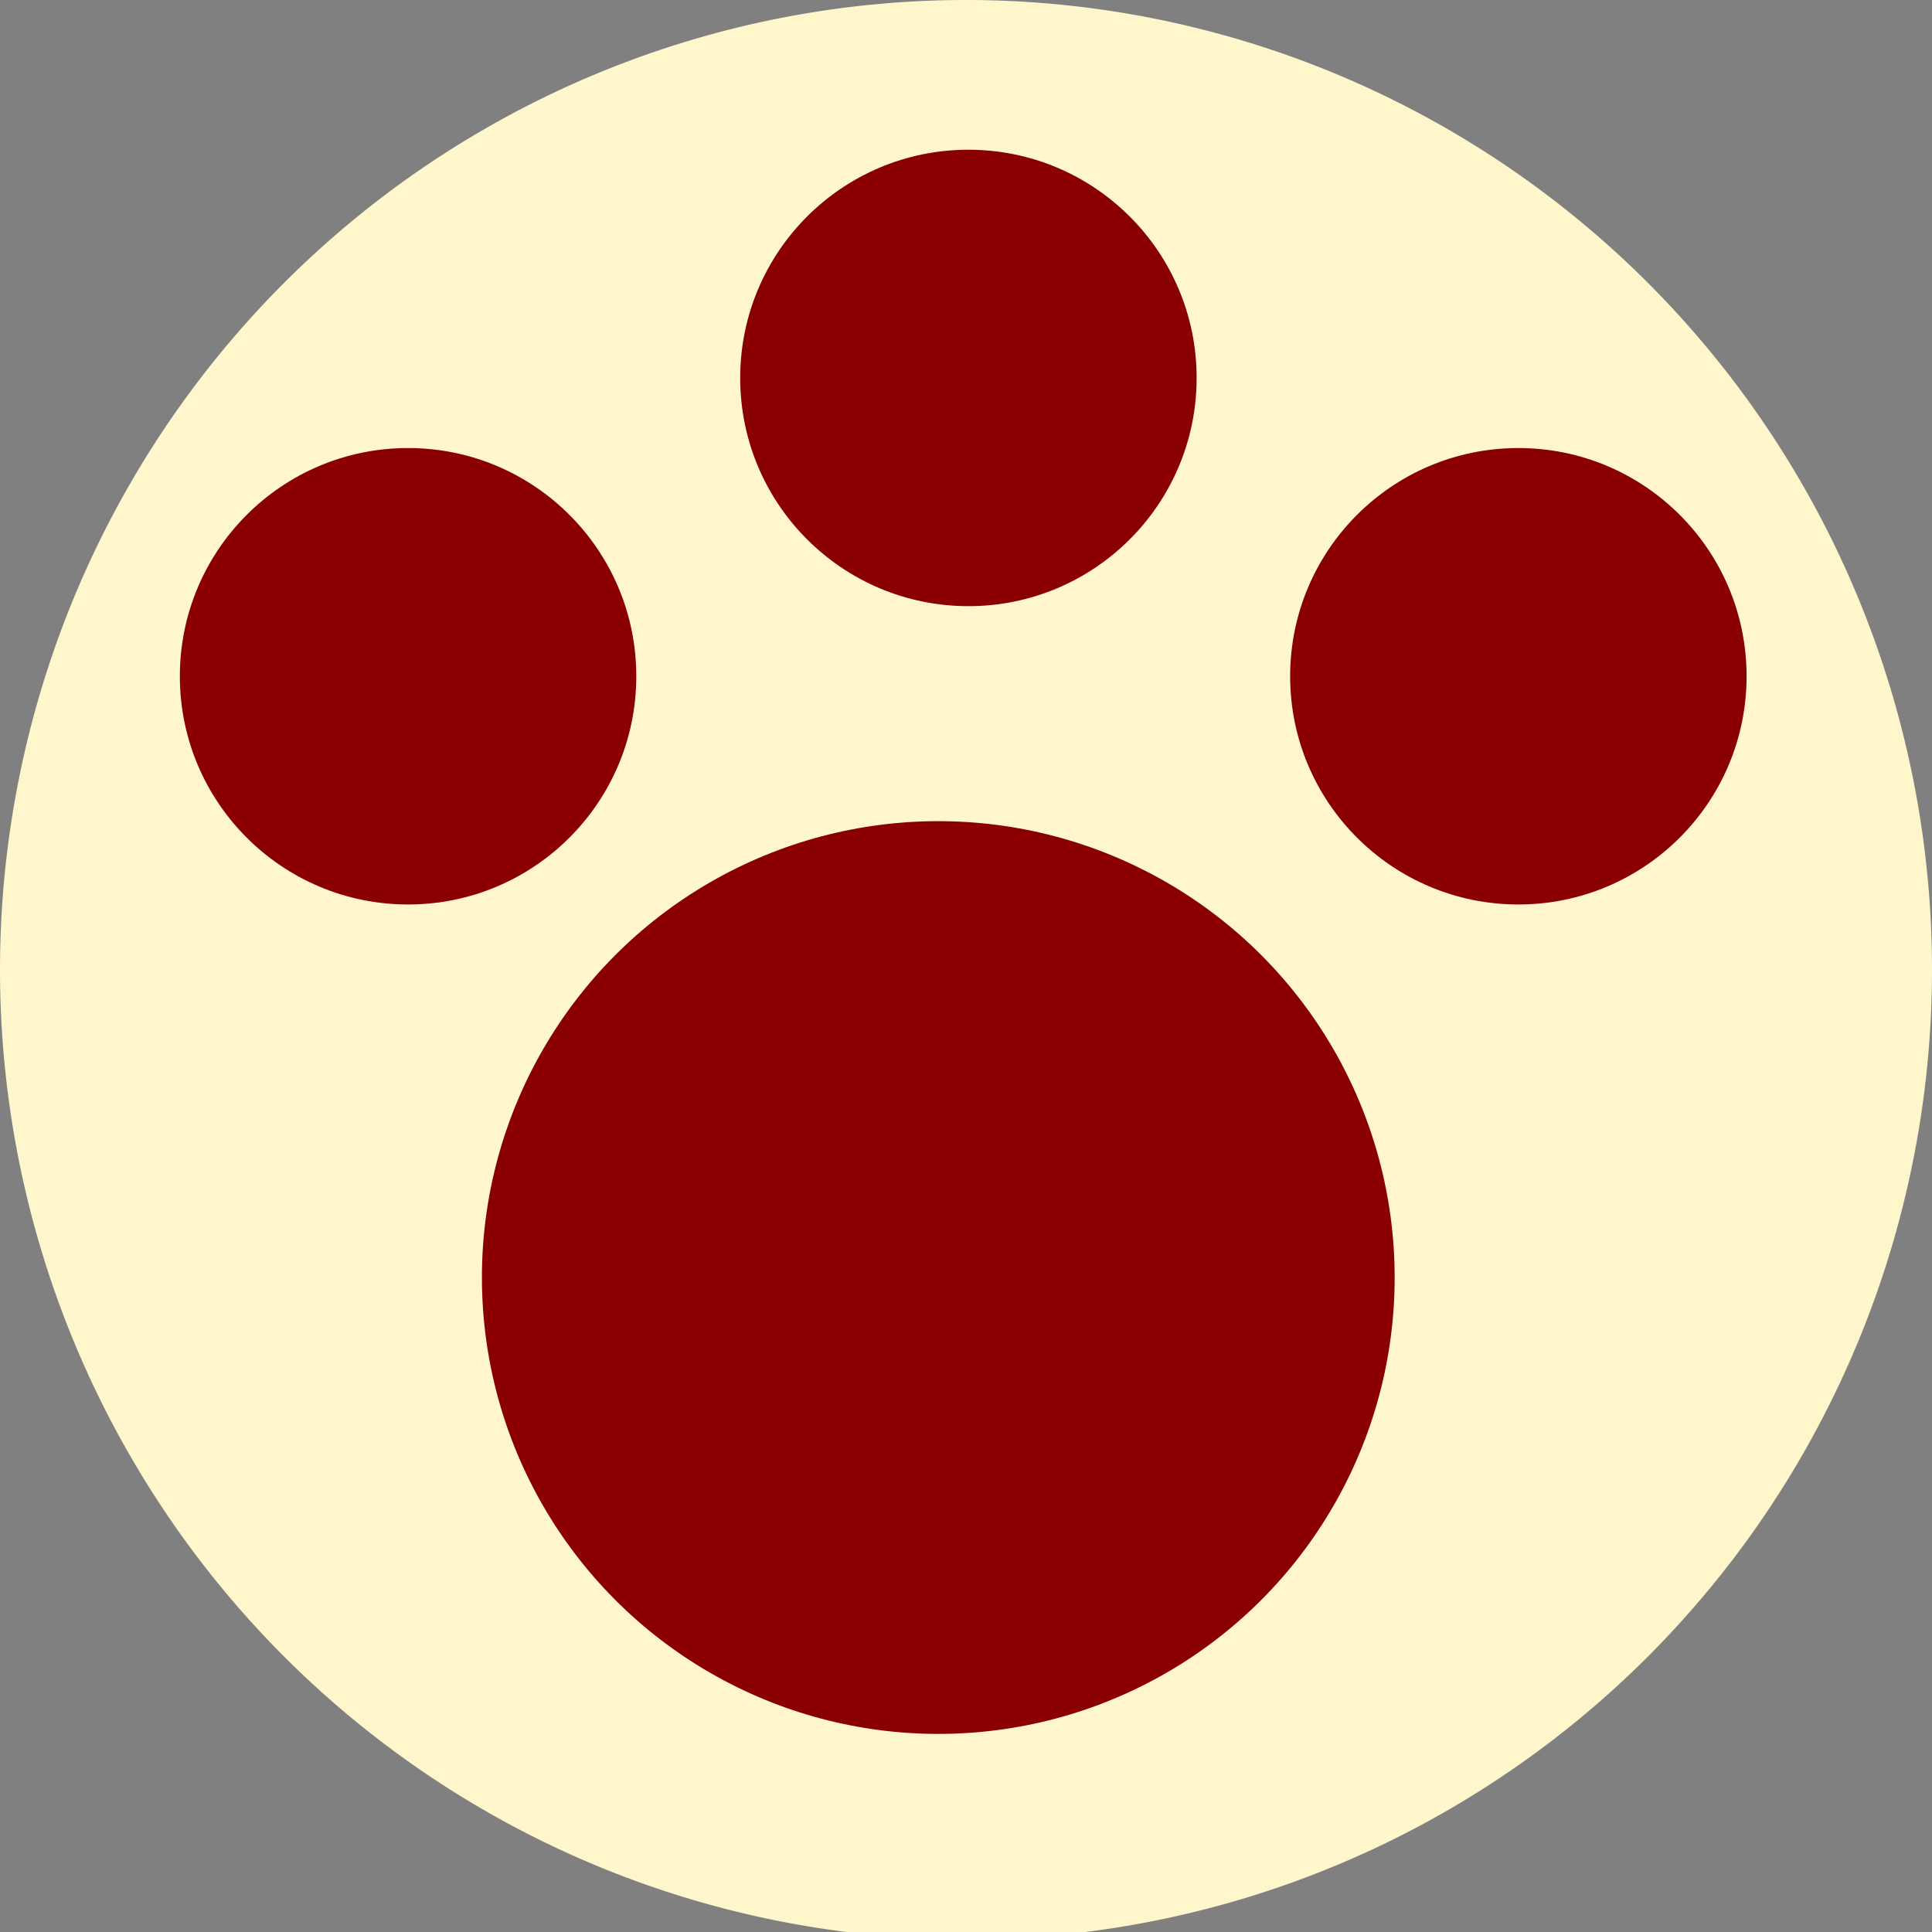 <?xml version="1.0" encoding="UTF-8" standalone="no"?>
<!-- Created with Inkscape (http://www.inkscape.org/) -->

<svg
   width="32.0px"
   height="32.0px"
   viewBox="0 0 32.0 32.0"
   version="1.1"
   id="SVGRoot"
   sodipodi:docname="drawing.svg"
   inkscape:export-filename="C:\Users\mirko\Desktop\progetto web design aggiornato\favicon3.png"
   inkscape:export-xdpi="95.999924"
   inkscape:export-ydpi="95.999924"
   inkscape:version="1.1 (c68e22c387, 2021-05-23)"
   xmlns:inkscape="http://www.inkscape.org/namespaces/inkscape"
   xmlns:sodipodi="http://sodipodi.sourceforge.net/DTD/sodipodi-0.dtd"
   xmlns="http://www.w3.org/2000/svg"
   xmlns:svg="http://www.w3.org/2000/svg">
  <rect x="0" y="0" width="32.0" height="32.0" fill="#808080" stroke="none"/>
  <sodipodi:namedview
     id="namedview903"
     pagecolor="#505050"
     bordercolor="#eeeeee"
     borderopacity="1"
     inkscape:pageshadow="0"
     inkscape:pageopacity="0"
     inkscape:pagecheckerboard="0"
     inkscape:document-units="px"
     showgrid="true"
     inkscape:zoom="23.147924"
     inkscape:cx="10.562502"
     inkscape:cy="18.381778"
     inkscape:window-width="1920"
     inkscape:window-height="1001"
     inkscape:window-x="-9"
     inkscape:window-y="-9"
     inkscape:window-maximized="1"
     inkscape:current-layer="layer1">
    <inkscape:grid
       type="xygrid"
       id="grid966" />
  </sodipodi:namedview>
  <defs
     id="defs898" />
  <g
     inkscape:label="Layer 1"
     inkscape:groupmode="layer"
     id="layer1">
    <path
       id="path912"
       style="fill:#fff7cb;fill-opacity:1;stroke:#120c00;stroke-width:0;stroke-linecap:round;stroke-miterlimit:4;stroke-dasharray:none"
       d="M 16,0 A 16,16.062 0 0 0 5e-7,16.062 16,16.062 0 0 0 16,32.123 16,16.062 0 0 0 32,16.062 16,16.062 0 0 0 16,0 Z"
       inkscape:export-filename="C:\Users\mirko\Desktop\progetto web design aggiornato\img\Favico.png"
       inkscape:export-xdpi="96"
       inkscape:export-ydpi="96"
       inkscape:transform-center-x="-0.23040265" />
    <ellipse
       style="fill:#8a0000;fill-opacity:1;stroke:#120c00;stroke-width:0;stroke-linecap:round;stroke-miterlimit:4;stroke-dasharray:none"
       id="path1594"
       cx="15.541"
       cy="21.16"
       rx="7.559"
       ry="7.559"
       inkscape:export-filename="C:\Users\mirko\Desktop\progetto web design aggiornato\img\Favico.png"
       inkscape:export-xdpi="96"
       inkscape:export-ydpi="96"
       inkscape:transform-center-x="0.35612195"
       inkscape:transform-center-y="-0.83988795" />
    <ellipse
       style="fill:#8a0000;fill-opacity:1;stroke:#120c00;stroke-width:0;stroke-linecap:round;stroke-miterlimit:4;stroke-dasharray:none"
       id="path1598"
       cx="16.04"
       cy="6.26"
       rx="3.78"
       ry="3.78"
       inkscape:export-filename="C:\Users\mirko\Desktop\progetto web design aggiornato\img\Favicon2.png"
       inkscape:export-xdpi="406.39999"
       inkscape:export-ydpi="406.39999"
       inkscape:transform-center-x="0.77603363"
       inkscape:transform-center-y="-17.217882" />
    <circle
       style="fill:#8a0000;fill-opacity:1;stroke:#120c00;stroke-width:0;stroke-linecap:round;stroke-miterlimit:4;stroke-dasharray:none"
       id="path1600"
       cx="6.759"
       cy="11.201"
       inkscape:export-filename="C:\Users\mirko\Desktop\progetto web design aggiornato\img\Favico.png"
       inkscape:export-xdpi="96"
       inkscape:export-ydpi="96"
       inkscape:transform-center-x="10.014865"
       inkscape:transform-center-y="-10.498692"
       r="3.78" />
    <ellipse
       style="fill:#8a0000;fill-opacity:1;stroke:#120c00;stroke-width:0;stroke-linecap:round;stroke-miterlimit:4;stroke-dasharray:none"
       id="path1602"
       cx="25.149"
       cy="11.201"
       rx="3.78"
       ry="3.78"
       inkscape:export-filename="C:\Users\mirko\Desktop\progetto web design aggiornato\img\Favico.png"
       inkscape:export-xdpi="96"
       inkscape:export-ydpi="96"
       inkscape:transform-center-x="-8.4627996"
       inkscape:transform-center-y="-10.498692" />
  </g>
</svg>
